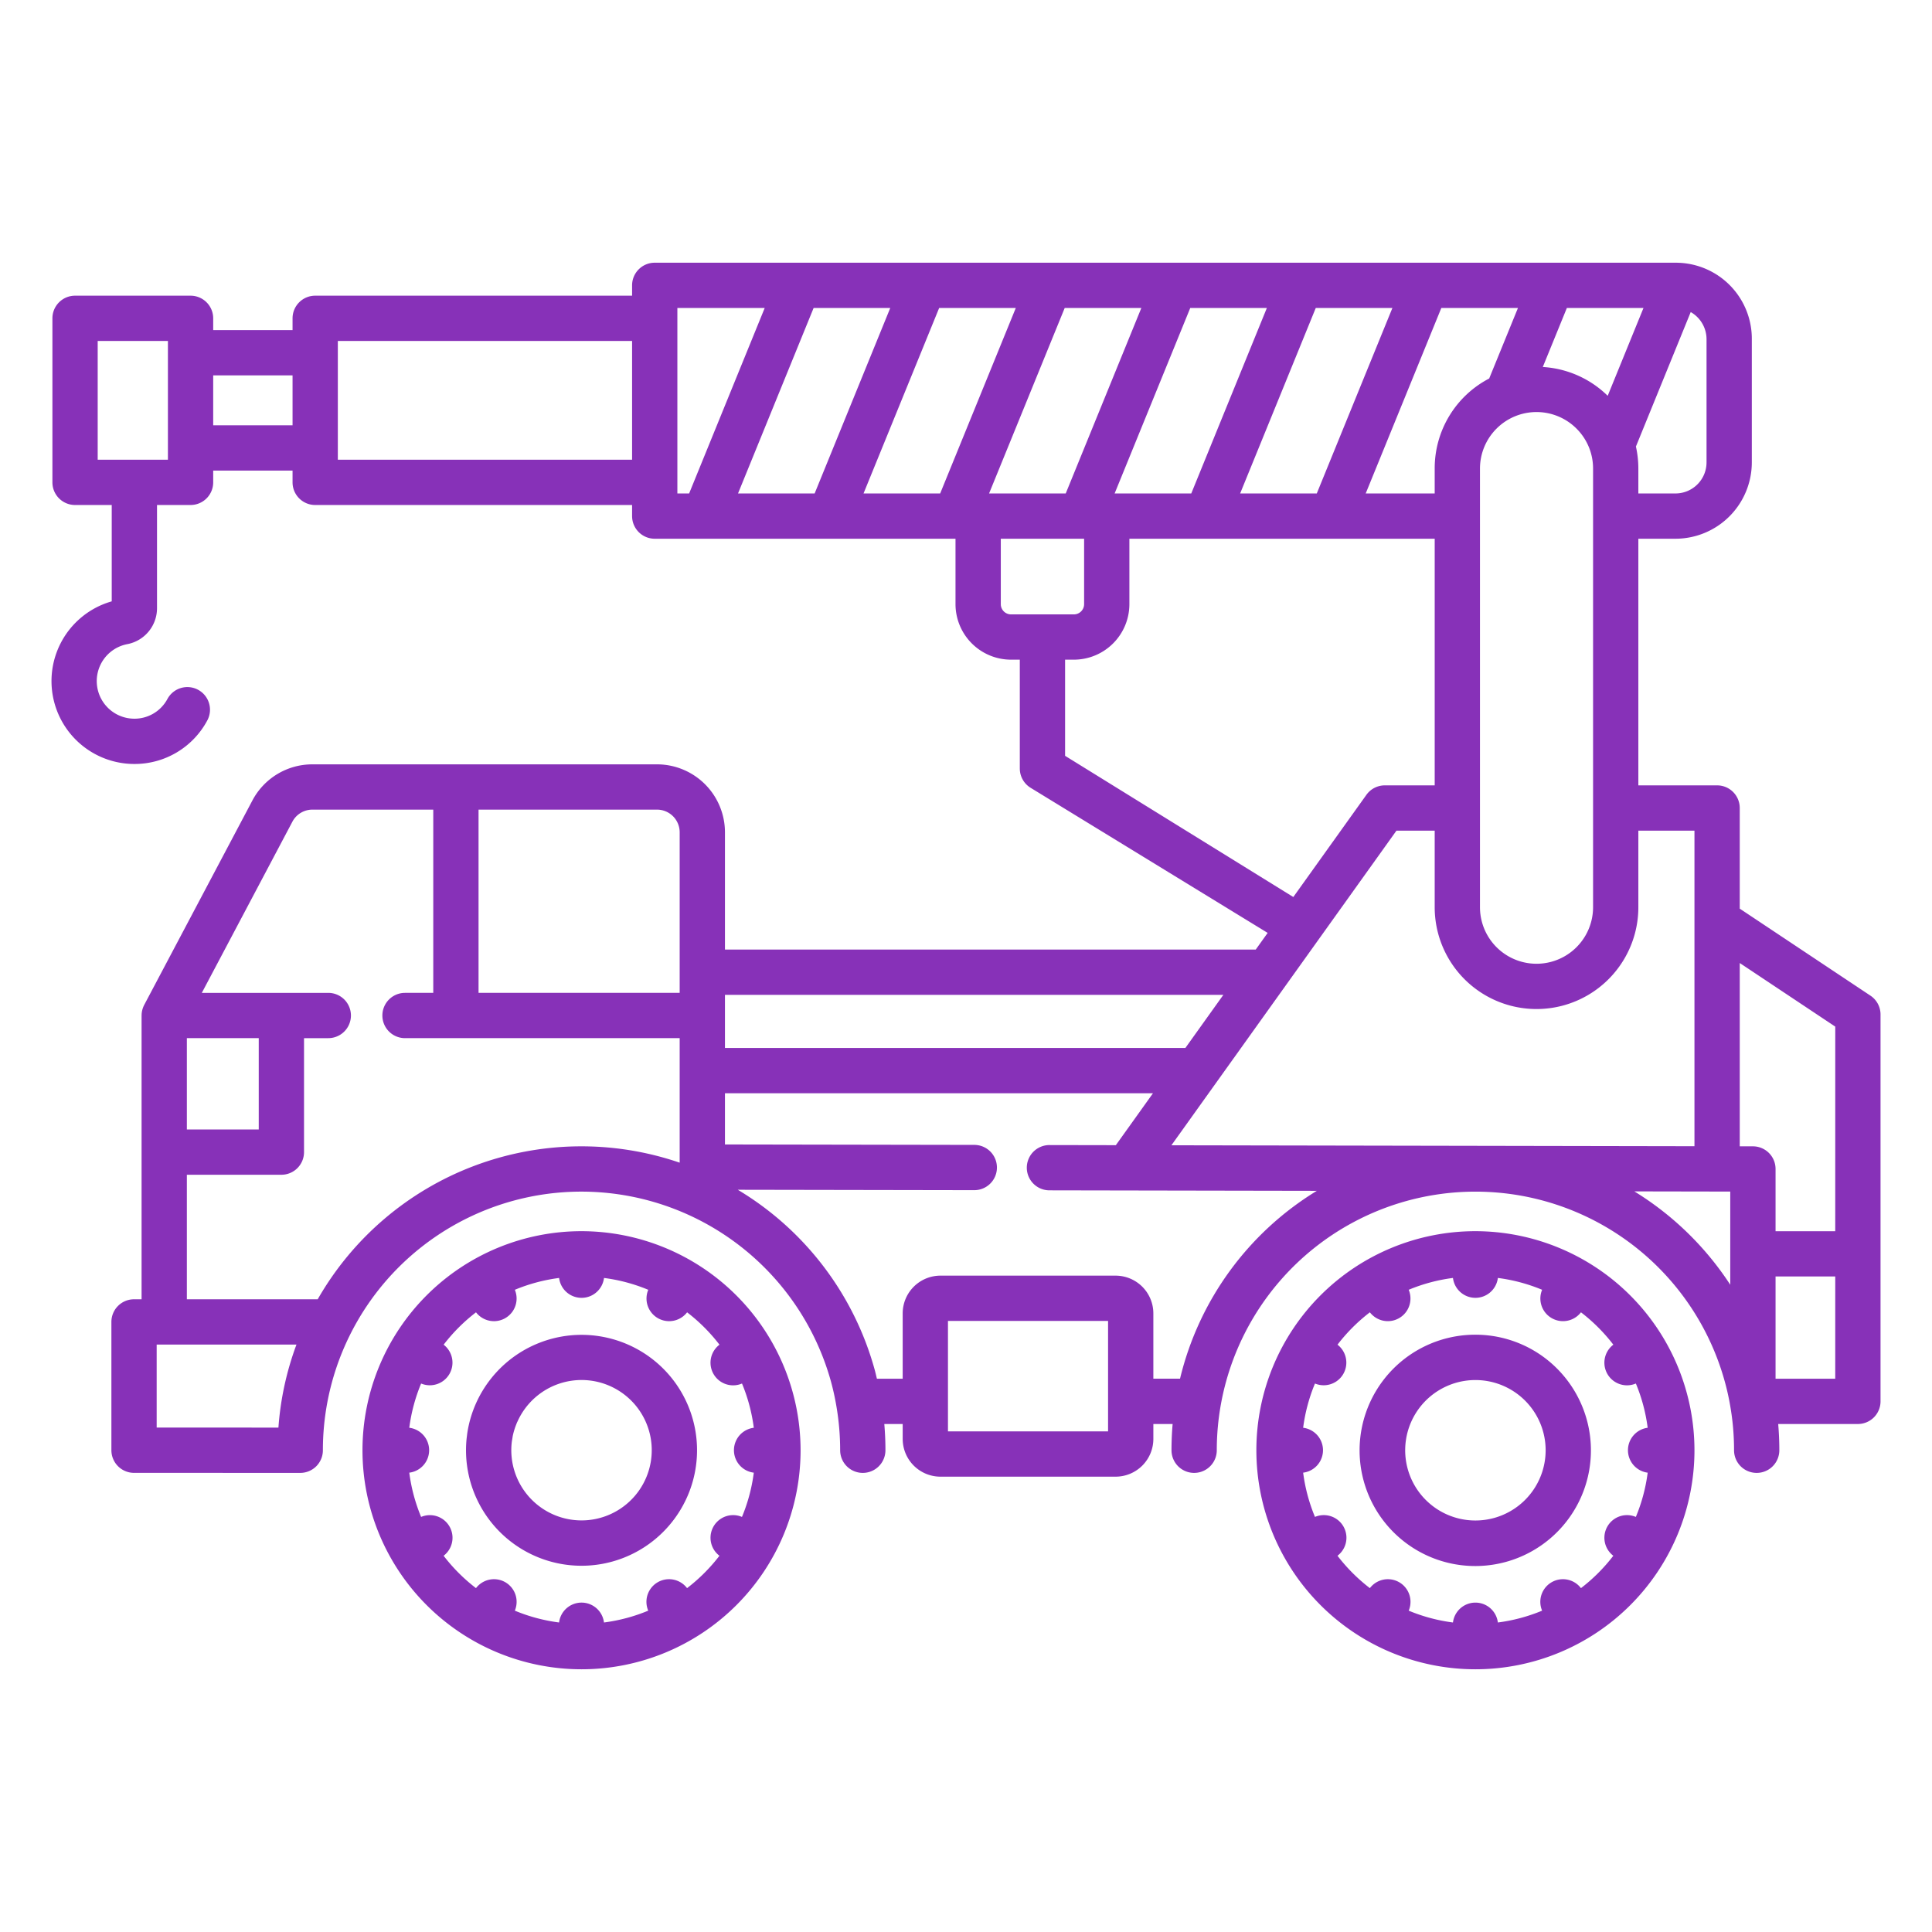 <?xml version="1.0"?>
<svg xmlns="http://www.w3.org/2000/svg" id="Layer_1" data-name="Layer 1" viewBox="0 0 512 512" width="512" height="512" fill="#8731b8"><path d="M495.685,263.856,461.05,240.8V214.13a6,6,0,0,0-6-6H434.18V142.77h9.84a20.253,20.253,0,0,0,20.23-20.23V89.86a20.132,20.132,0,0,0-19.521-20.225c-.239-.012-.467-.015-.709-.015H173.51a6,6,0,0,0-6,6v2.74H83.53a6,6,0,0,0-6,6v3.12H56.5V84.36a6,6,0,0,0-6-6H19.89a6,6,0,0,0-6,6v43.47a6,6,0,0,0,6,6h9.72v25.534a21.968,21.968,0,0,0,5.142,43.082c.288.011.574.016.86.016a21.829,21.829,0,0,0,19.3-11.494,6,6,0,1,0-10.551-5.716,9.892,9.892,0,0,1-9.156,5.2A9.966,9.966,0,0,1,33.765,170.7a9.69,9.69,0,0,0,7.845-9.524V133.83H50.5a6,6,0,0,0,6-6v-3.12H77.53v3.12a6,6,0,0,0,6,6h83.98v2.94a6,6,0,0,0,6,6h79.71v17.34a14.727,14.727,0,0,0,14.71,14.71h2.33v28.84a6,6,0,0,0,2.871,5.12l62.812,38.448-3.163,4.422H192.12V220.56a18.021,18.021,0,0,0-18-18H82.8a17.959,17.959,0,0,0-15.913,9.574L38.252,266.247l-.019.035-.016.032c-.017.032-.029.065-.046.1-.071.141-.14.284-.2.431-.025.063-.045.127-.069.19-.045.119-.089.239-.126.362-.028.092-.048.185-.072.278s-.05.19-.069.288c-.024.123-.04.247-.056.37-.009.07-.022.139-.029.209-.015.155-.02.309-.023.463,0,.04-.006.078-.006.118v75.2h-2a6,6,0,0,0-6,6v34a6,6,0,0,0,6,6l44.049.01h0a6,6,0,0,0,6-6,68.5,68.5,0,0,1,68.54-68.54,68.679,68.679,0,0,1,66.147,50.481c.551,2.045.992,4.047,1.353,6.138a69.027,69.027,0,0,1,1.04,11.921,6,6,0,0,0,12,0c0-2.319-.1-4.645-.3-6.96h4.872v3.96a10.011,10.011,0,0,0,10,10h46.43a10.011,10.011,0,0,0,10-10v-3.96h5.108c-.2,2.307-.3,4.632-.3,6.96a6,6,0,0,0,12,0A68.545,68.545,0,0,1,457.133,366.3c.554,2.02,1.013,4.077,1.37,6.149a67.769,67.769,0,0,1,1.037,11.885,6,6,0,0,0,12,0c0-2.335-.1-4.661-.3-6.96h21.12a6,6,0,0,0,6-6V268.85A6,6,0,0,0,495.685,263.856ZM44.5,121.83H25.89V90.36H44.5Zm33.03-9.12H56.5V99.48H77.53Zm89.98,9.12H89.53V90.36h77.98ZM49.52,275.12H68.57v24.2H49.52ZM73.786,378.329l-32.266-.008v-22h1.911c.029,0,.059,0,.089,0s.059,0,.088,0l34.958.008A79.314,79.314,0,0,0,73.786,378.329ZM180.12,308.12a80.5,80.5,0,0,0-95.929,36.209l-34.671-.007v-33H74.57a6,6,0,0,0,6-6v-30.2H87a6,6,0,0,0,0-12H53.483l24.01-45.373A5.986,5.986,0,0,1,82.8,214.56h32.02v48.56h-7.487a6,6,0,1,0,0,12H180.12Zm0-45h-53.3V214.56h47.3a6.007,6.007,0,0,1,6,6ZM448.058,82.7a8.3,8.3,0,0,1,4.192,7.162v32.68a8.239,8.239,0,0,1-8.23,8.23h-9.84v-6.59a27.085,27.085,0,0,0-.643-5.848ZM415.233,81.62H435.54l-9.483,23.272a26.811,26.811,0,0,0-17.2-7.636Zm2.554,31.963a14.875,14.875,0,0,1,4.393,10.6V240.42a14.985,14.985,0,1,1-29.97,0V124.18a14.986,14.986,0,0,1,25.577-10.6ZM402.273,81.62l-7.622,18.686A26.817,26.817,0,0,0,380.21,124.18v6.59H361.926l20.038-49.15ZM369,81.62l-20.038,49.15h-20.31l20.038-49.15Zm-33.27,0L315.7,130.77h-20.31l20.038-49.15ZM179.51,130.77V81.62h23.146l-20.029,49.15Zm16.074,0,20.03-49.15h20.31l-20.037,49.15Zm53.572,0h-20.31l20.038-49.15h20.31Zm33-49.15h20.31l-20.037,49.15H262.116Zm-14.224,81.2a2.713,2.713,0,0,1-2.71-2.71V142.77H287.3v17.34a2.713,2.713,0,0,1-2.71,2.71ZM282.26,200.3V174.82h2.33a14.727,14.727,0,0,0,14.71-14.71V142.77h80.91v65.36H366.99a6,6,0,0,0-4.88,2.509l-19.368,27.082ZM192.12,263.65H324.2l-10.062,14.07H192.12ZM293.65,379.33H251.22V350.06h42.43Zm19.071-13.96H305.65V348.06a10.011,10.011,0,0,0-10-10H249.22a10.011,10.011,0,0,0-10,10v17.31h-6.833c-.178-.747-.348-1.5-.548-2.237A80.5,80.5,0,0,0,195.523,315.3l62.659.109h.01a6,6,0,0,0,.011-12l-66.083-.115V289.72H305.553l-9.843,13.764-17.578-.032h-.012a6,6,0,0,0-.011,12l70.871.127A80.226,80.226,0,0,0,312.721,365.37Zm-2.283-61.86,59.638-83.38H380.21v20.29a26.985,26.985,0,1,0,53.97,0V220.13h14.87v83.632Zm148.1,36.963a80.848,80.848,0,0,0-25.418-24.742l25.418.046Zm27.82,24.9H470.54V338.28h15.82Zm0-39.09H470.54V309.79a6,6,0,0,0-5.987-6l-3.5-.006V255.212l25.31,16.852Z"/><path d="M173.322,360.516a30.629,30.629,0,0,0-49.468,19.156c-.047.3-.08.609-.117.914-.025.2-.057.408-.078.614a30.606,30.606,0,0,0,56.624,18.99,30.562,30.562,0,0,0-6.961-39.674Zm-3.783,34.21a18.612,18.612,0,0,1-33.942-12.3c.046-.447.125-.884.2-1.322.03-.173.045-.351.08-.522a18.444,18.444,0,0,1,.984-3.215c.037-.092.064-.188.1-.278.066-.155.149-.3.219-.453a18.6,18.6,0,1,1,32.355,18.09Z"/><path d="M391,353.71a30.653,30.653,0,1,0,22.648,10.043A30.531,30.531,0,0,0,391,353.71Zm17.773,36.146a18.61,18.61,0,1,1,.837-5.526A18.645,18.645,0,0,1,408.773,389.856Z"/><path d="M154.112,326.275a58.05,58.05,0,1,0,58.05,58.05A58.116,58.116,0,0,0,154.112,326.275Zm45.653,52.1a5.995,5.995,0,0,0,0,11.9A45.714,45.714,0,0,1,196.629,402a5.995,5.995,0,0,0-5.968,10.292,46.475,46.475,0,0,1-8.581,8.58,5.995,5.995,0,0,0-10.292,5.968,45.692,45.692,0,0,1-11.727,3.136,5.994,5.994,0,0,0-11.9,0,45.692,45.692,0,0,1-11.727-3.136,5.995,5.995,0,0,0-10.292-5.968,46.408,46.408,0,0,1-8.58-8.58A5.995,5.995,0,0,0,111.6,402a45.714,45.714,0,0,1-3.136-11.727,5.995,5.995,0,0,0,0-11.9A45.7,45.7,0,0,1,111.6,366.65a6,6,0,0,0,5.969-10.293,46.392,46.392,0,0,1,8.578-8.579,6,6,0,0,0,10.294-5.969,45.612,45.612,0,0,1,11.727-3.136,5.994,5.994,0,0,0,11.9,0,45.612,45.612,0,0,1,11.727,3.136,6,6,0,0,0,10.294,5.969,46.4,46.4,0,0,1,8.579,8.579,5.994,5.994,0,0,0,5.968,10.293A45.685,45.685,0,0,1,199.765,378.376Z"/><path d="M391,326.275a58.05,58.05,0,1,0,58.05,58.05A58.116,58.116,0,0,0,391,326.275Zm45.652,52.1a6,6,0,0,0,0,11.9A45.654,45.654,0,0,1,433.517,402a5.995,5.995,0,0,0-5.969,10.292,46.414,46.414,0,0,1-8.58,8.581,5.995,5.995,0,0,0-10.292,5.968,45.692,45.692,0,0,1-11.727,3.136,5.994,5.994,0,0,0-11.9,0,45.692,45.692,0,0,1-11.727-3.136,5.995,5.995,0,0,0-10.292-5.968,46.419,46.419,0,0,1-8.581-8.581A5.994,5.994,0,0,0,348.482,402a45.672,45.672,0,0,1-3.135-11.727,5.995,5.995,0,0,0,0-11.9,45.643,45.643,0,0,1,3.135-11.726,6,6,0,0,0,5.969-10.293,46.434,46.434,0,0,1,8.579-8.58,6,6,0,0,0,10.294-5.969,45.65,45.65,0,0,1,11.727-3.135,5.994,5.994,0,0,0,11.9,0,45.612,45.612,0,0,1,11.727,3.136,6,6,0,0,0,10.294,5.969,46.423,46.423,0,0,1,8.578,8.579,5.995,5.995,0,0,0,5.969,10.293A45.643,45.643,0,0,1,436.652,378.376Z"/></svg>
